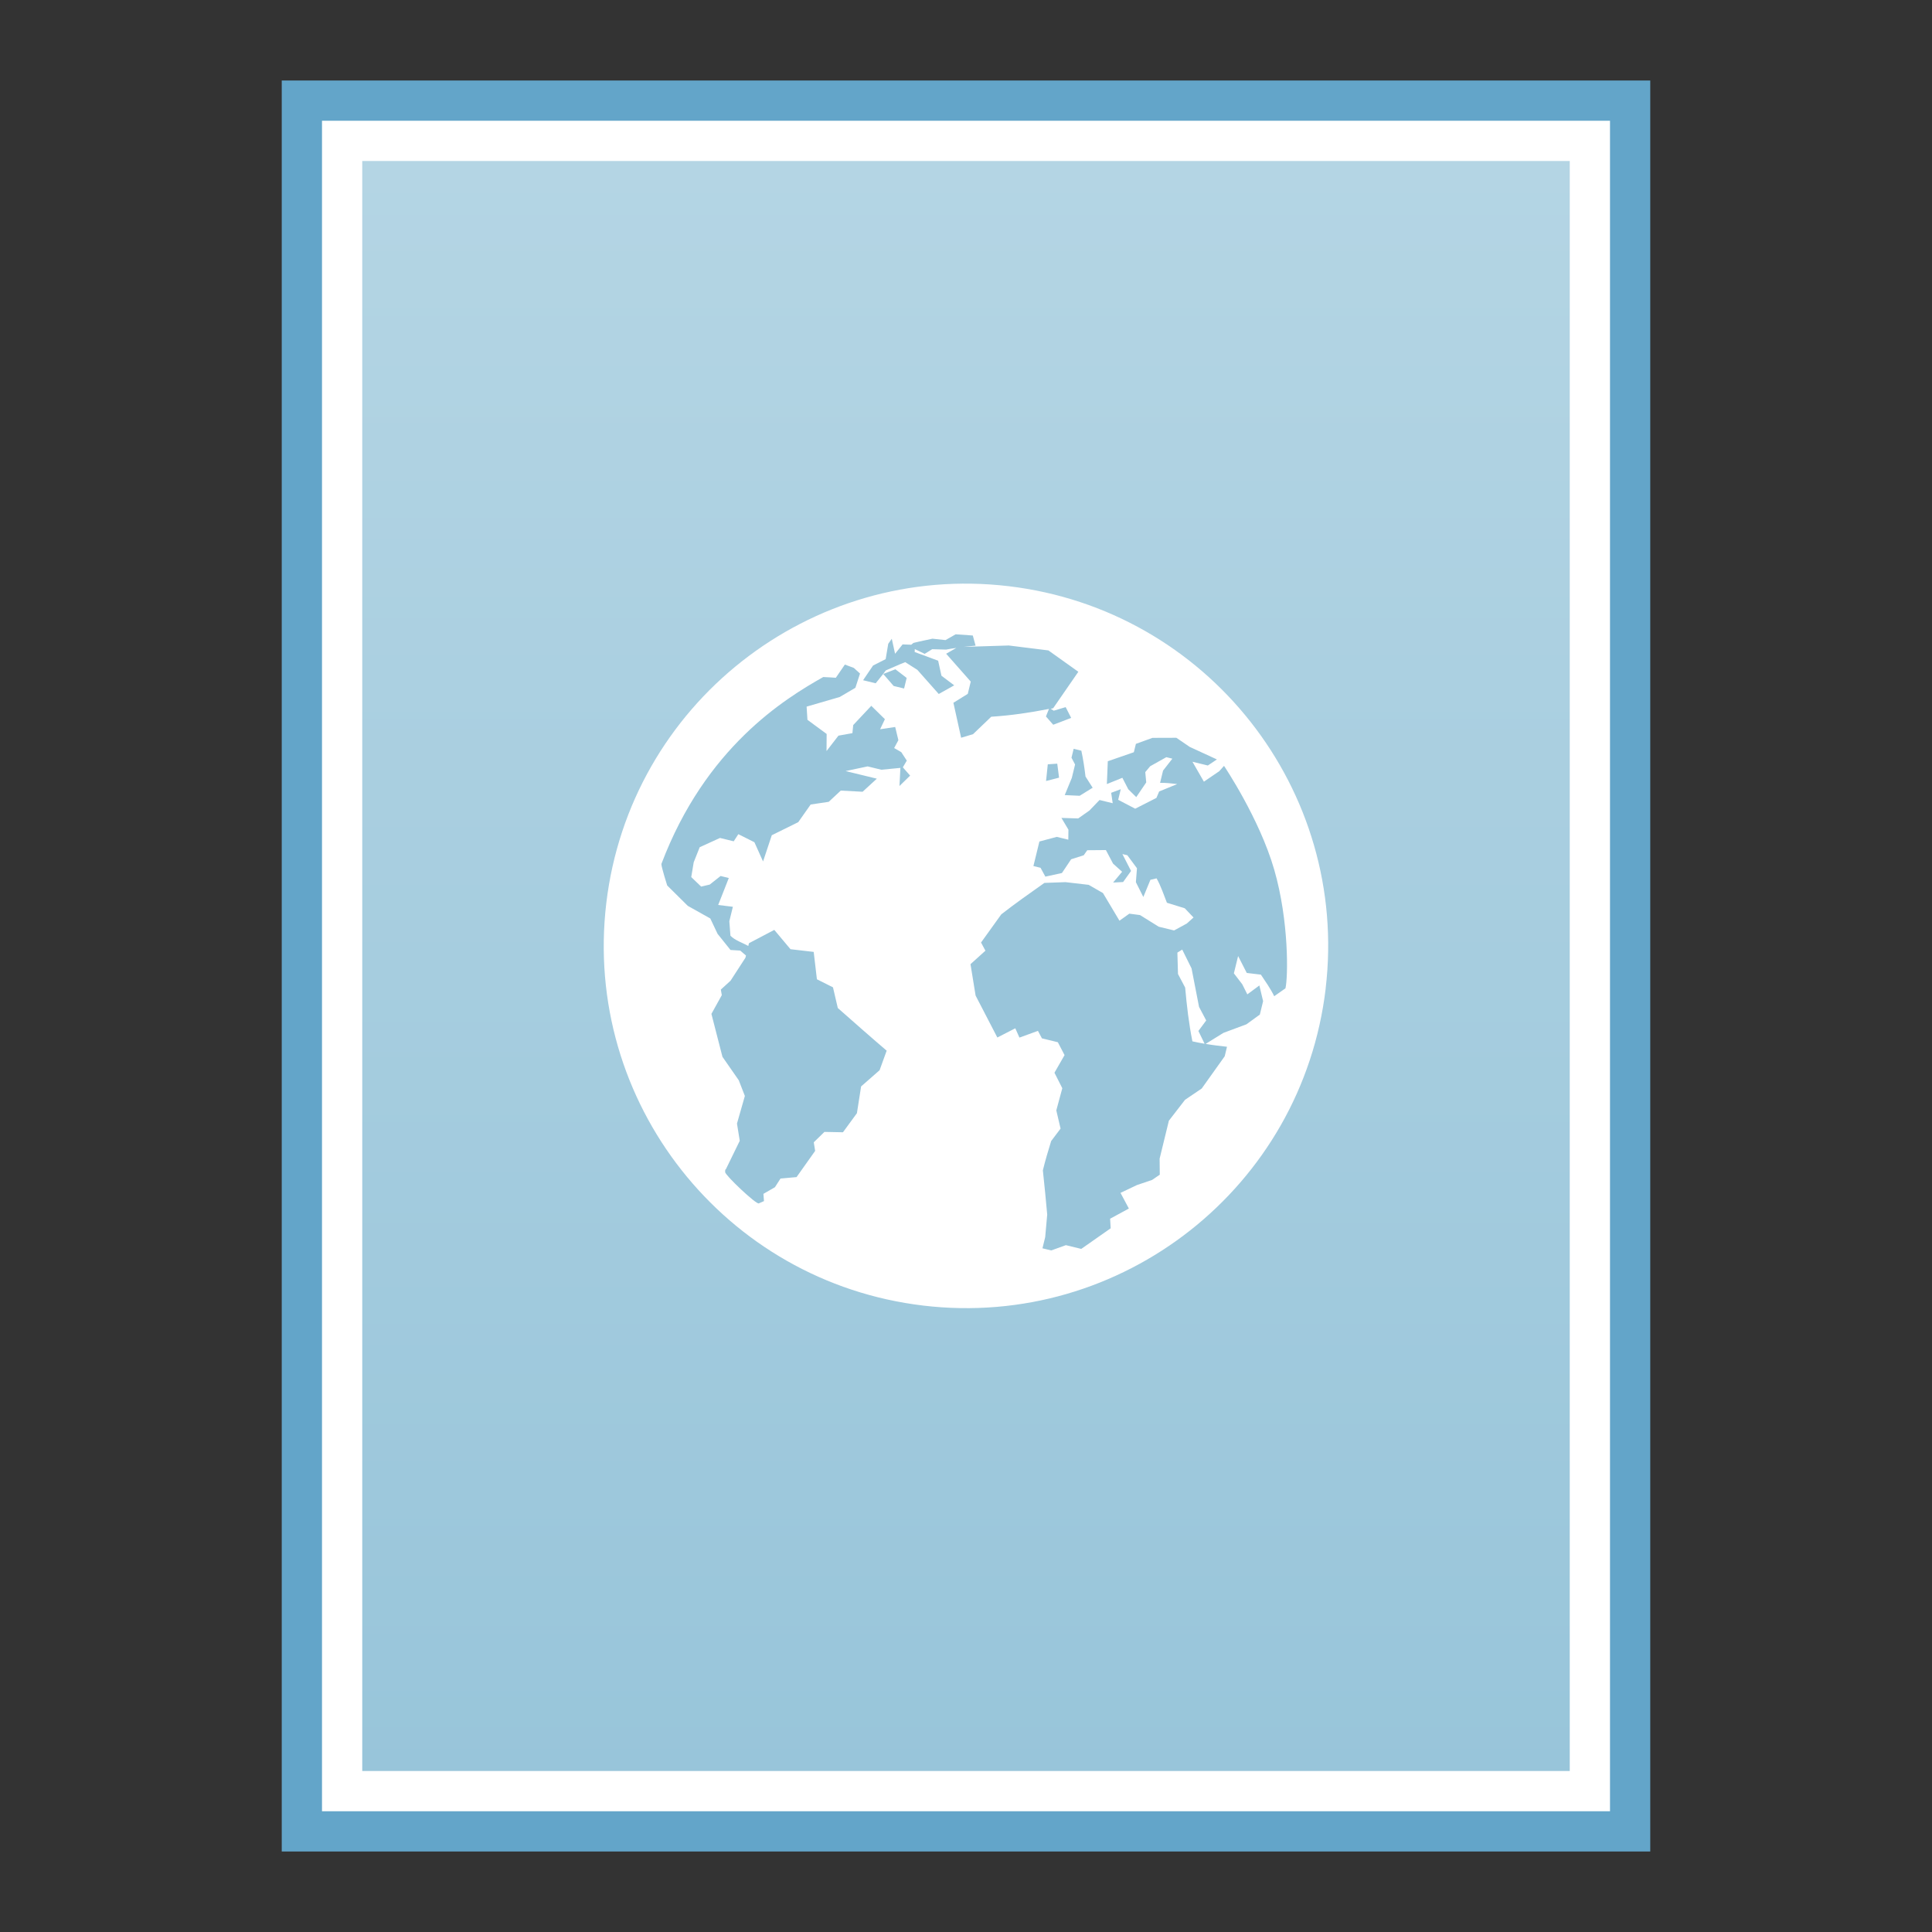 <?xml version="1.0" encoding="UTF-8" standalone="no"?>
<!-- Created with Inkscape (http://www.inkscape.org/) -->

<svg
   xmlns:dc="http://purl.org/dc/elements/1.1/"
   xmlns:cc="http://creativecommons.org/ns#"
   xmlns:rdf="http://www.w3.org/1999/02/22-rdf-syntax-ns#"
   xmlns:svg="http://www.w3.org/2000/svg"
   xmlns="http://www.w3.org/2000/svg"
   xmlns:xlink="http://www.w3.org/1999/xlink"
   xmlns:sodipodi="http://sodipodi.sourceforge.net/DTD/sodipodi-0.dtd"
   xmlns:inkscape="http://www.inkscape.org/namespaces/inkscape"
   width="48px"
   height="48px"
   id="svg3867"
   version="1.1"
   inkscape:version="0.91 r13725"
   sodipodi:docname="text-htmlh.svg">
  <rect width="100%" height="100%" fill="#333333" stroke="none"/>
  <defs
     id="defs3869">
    <linearGradient
       inkscape:collect="always"
       xlink:href="#linearGradient4873-3"
       id="linearGradient3778-1"
       gradientUnits="userSpaceOnUse"
       gradientTransform="matrix(0.449,0.053,-0.053,0.449,14.301,11.599)"
       x1="20"
       y1="43"
       x2="20"
       y2="2.689" />
    <linearGradient
       id="linearGradient4873-3">
      <stop
         id="stop4875-3"
         style="stop-color:#ffffff;stop-opacity:1"
         offset="0" />
      <stop
         id="stop4877-8"
         style="stop-color:#ffffff;stop-opacity:0"
         offset="1" />
    </linearGradient>
    <linearGradient
       inkscape:collect="always"
       xlink:href="#linearGradient4132-8"
       id="linearGradient4138-6"
       x1="-29.695"
       y1="44.701"
       x2="-29.695"
       y2="0.915"
       gradientUnits="userSpaceOnUse"
       gradientTransform="matrix(0.868,0,0,0.915,50.118,3.256)" />
    <linearGradient
       inkscape:collect="always"
       id="linearGradient4132-8">
      <stop
         style="stop-color:#98c5da;stop-opacity:1"
         offset="0"
         id="stop4134-65" />
      <stop
         style="stop-color:#b4d5e4;stop-opacity:1"
         offset="1"
         id="stop4136-9" />
    </linearGradient>
  </defs>
  <sodipodi:namedview
     id="base"
     pagecolor="#ffffff"
     bordercolor="#666666"
     borderopacity="1.0"
     inkscape:pageopacity="0.0"
     inkscape:pageshadow="2"
     inkscape:zoom="1.5117187"
     inkscape:cx="40.983156"
     inkscape:cy="53.170841"
     inkscape:current-layer="layer1"
     showgrid="true"
     inkscape:grid-bbox="true"
     inkscape:document-units="px"
     inkscape:window-width="916"
     inkscape:window-height="562"
     inkscape:window-x="147"
     inkscape:window-y="145"
     inkscape:window-maximized="0"
     showguides="true"
     inkscape:guide-bbox="true" />
  <g
     id="layer1"
     inkscape:label="Layer 1"
     inkscape:groupmode="layer">
    <rect
       style="fill:#63a5c9;fill-opacity:1;stroke:none"
       id="rect4154-0"
       width="34"
       height="44"
       x="7"
       y="2" />
    <rect
       y="3"
       x="8"
       height="42"
       width="32"
       id="rect4150-2"
       style="fill:#ffffff;fill-opacity:1;stroke:none" />
    <rect
       style="fill:url(#linearGradient4138-6);fill-opacity:1;stroke:none"
       id="rect3362-9"
       width="30"
       height="40"
       x="9"
       y="4" />
    <path
       d="m 32.936,24.561 c -0.586,4.936 -5.062,8.462 -9.997,7.876 -4.935,-0.586 -8.461,-5.062 -7.876,-9.998 0.586,-4.935 5.062,-8.461 9.997,-7.875 4.935,0.586 8.461,5.062 7.875,9.997 l 0,0 z"
       id="path6495"
       style="fill:#ffffff;fill-opacity:1;fill-rule:nonzero;stroke:url(#linearGradient3778-1);stroke-width:0;stroke-miterlimit:4;stroke-dasharray:none"
       inkscape:connector-curvature="0" />
    <path
       d="m 26.044,16.159 -0.981,-0.122 -1.121,0.035 c 0.097,-0.01 0.196,-0.023 0.296,-0.031 l -0.069,-0.252 -0.426,-0.03 -0.252,0.144 -0.324,-0.035 -0.32,0.069 -0.153,0.036 -0.054,0.045 -0.215,-0.008 -0.187,0.233 -0.082,-0.373 -0.088,0.125 -0.064,0.381 -0.313,0.159 -0.248,0.365 0.313,0.076 0.187,-0.233 0.065,-0.087 c 0.162,-0.066 0.32,-0.144 0.483,-0.205 l 0.3,0.191 c 0.177,0.199 0.355,0.401 0.532,0.6 l 0.384,-0.215 -0.317,-0.239 -0.082,-0.373 -0.583,-0.216 0.003,-0.073 0.245,0.119 0.187,-0.116 0.344,0.01 c 0.087,-0.019 0.17,-0.028 0.255,-0.041 l -0.252,0.144 0.611,0.692 -0.074,0.305 -0.357,0.221 0.192,0.869 0.296,-0.089 0.452,-0.433 c 0.495,-0.032 0.951,-0.1 1.434,-0.194 l -0.075,0.187 0.181,0.206 0.446,-0.17 -0.137,-0.268 -0.296,0.089 -0.075,-0.048 c 0.021,-0.004 0.04,-0.01 0.061,-0.014 l 0.625,-0.905 -0.75,-0.535 z m -4.1,0.586 0.259,0.298 0.259,0.063 0.064,-0.263 -0.28,-0.215 -0.303,0.117 0,0 z m 7.282,1.585 -0.593,0.002 -0.412,0.149 -0.051,0.208 -0.647,0.224 -0.023,0.567 0.385,-0.156 0.147,0.285 0.198,0.195 0.248,-0.365 -0.024,-0.256 0.122,-0.146 0.401,-0.225 0.15,0.037 -0.231,0.296 -0.074,0.305 c 0.144,-0.004 0.284,0.014 0.426,0.03 l -0.449,0.184 -0.068,0.16 -0.527,0.268 -0.423,-0.221 0.064,-0.263 -0.238,0.089 0.038,0.259 -0.327,-0.08 -0.252,0.262 -0.279,0.196 -0.416,-0.013 0.174,0.292 -0.003,0.249 -0.286,-0.07 -0.432,0.115 -0.149,0.61 0.177,0.043 0.12,0.22 0.412,-0.09 0.228,-0.341 0.313,-0.1 0.088,-0.125 0.463,-0.004 0.178,0.337 0.225,0.202 -0.224,0.268 0.249,-0.013 0.197,-0.275 -0.215,-0.42 0.123,0.03 0.239,0.323 -0.027,0.346 0.185,0.368 0.176,-0.427 0.153,-0.036 c 0.108,0.189 0.176,0.404 0.257,0.606 l 0.443,0.137 0.218,0.229 -0.167,0.15 -0.316,0.172 -0.382,-0.093 -0.464,-0.289 -0.266,-0.035 -0.245,0.175 -0.41,-0.687 -0.355,-0.204 -0.576,-0.067 -0.524,0.019 c -0.359,0.254 -0.725,0.511 -1.071,0.781 l -0.503,0.7 0.109,0.203 -0.371,0.335 0.127,0.78 c 0.18,0.348 0.361,0.694 0.54,1.042 l 0.446,-0.229 0.103,0.231 0.46,-0.167 0.099,0.186 0.395,0.096 0.167,0.32 -0.251,0.438 0.195,0.385 -0.149,0.551 0.106,0.452 -0.234,0.31 c -0.075,0.245 -0.146,0.479 -0.206,0.728 0.038,0.366 0.077,0.731 0.108,1.098 l -0.05,0.561 -0.068,0.277 0.218,0.053 0.364,-0.131 0.382,0.093 0.731,-0.512 -0.014,-0.238 0.466,-0.253 -0.208,-0.389 0.408,-0.194 0.378,-0.128 0.19,-0.13 -0.004,-0.398 c 0.077,-0.315 0.153,-0.627 0.23,-0.943 l 0.401,-0.519 0.415,-0.281 0.571,-0.801 0.057,-0.236 c -0.182,-0.02 -0.356,-0.041 -0.531,-0.071 l 0.442,-0.274 0.572,-0.213 0.333,-0.242 0.081,-0.333 c -0.031,-0.127 -0.061,-0.263 -0.093,-0.39 l -0.299,0.221 -0.126,-0.251 -0.208,-0.271 0.105,-0.43 0.215,0.42 0.351,0.042 c 0.119,0.179 0.236,0.342 0.331,0.536 l 0.279,-0.196 c 0.066,-0.269 0.091,-1.667 -0.278,-2.946 -0.369,-1.279 -1.248,-2.581 -1.248,-2.581 l -0.119,0.133 -0.381,0.26 -0.284,-0.495 0.382,0.093 0.225,-0.151 -0.675,-0.311 -0.334,-0.228 z m -8.236,-1.818 -0.224,0.327 c 0,0 -0.248,-0.018 -0.313,-0.018 -0.961,0.542 -2.925,1.747 -4.021,4.644 -0.002,0.073 0.144,0.534 0.144,0.534 l 0.512,0.507 0.559,0.313 0.181,0.382 0.321,0.401 0.242,0.015 0.143,0.123 -0.014,0.055 -0.37,0.571 -0.241,0.22 0.024,0.138 -0.258,0.466 0.274,1.066 0.406,0.584 0.151,0.389 -0.196,0.686 0.069,0.428 -0.346,0.709 c 0,0 -0.02,-0.012 -0.017,0.069 0.004,0.081 0.769,0.806 0.836,0.777 0.067,-0.03 0.129,-0.057 0.129,-0.057 l -0.014,-0.18 0.286,-0.165 0.139,-0.216 0.398,-0.035 0.462,-0.651 -0.034,-0.214 0.265,-0.258 0.46,0.009 0.347,-0.474 0.104,-0.665 0.459,-0.402 0.176,-0.486 c -0.41,-0.35 -0.81,-0.704 -1.214,-1.06 l -0.12,-0.514 -0.399,-0.2 -0.08,-0.68 -0.576,-0.067 -0.403,-0.48 -0.629,0.331 -0.017,0.069 c -0.144,-0.083 -0.326,-0.135 -0.443,-0.255 l -0.028,-0.359 0.088,-0.36 -0.365,-0.045 c 0.085,-0.223 0.18,-0.447 0.264,-0.67 l -0.204,-0.05 -0.269,0.213 -0.214,0.05 -0.246,-0.236 0.061,-0.367 0.149,-0.375 0.504,-0.23 0.341,0.083 0.115,-0.177 0.399,0.2 0.215,0.478 0.217,-0.652 0.657,-0.324 0.309,-0.439 0.449,-0.067 0.299,-0.279 0.542,0.029 0.354,-0.325 c -0.256,-0.063 -0.521,-0.127 -0.777,-0.189 l 0.548,-0.116 0.341,0.083 0.473,-0.046 -0.023,0.45 0.265,-0.258 -0.181,-0.206 0.098,-0.167 -0.137,-0.21 -0.177,-0.102 0.105,-0.195 -0.079,-0.328 -0.375,0.056 0.119,-0.25 -0.338,-0.332 -0.449,0.478 -0.02,0.201 -0.347,0.062 -0.296,0.383 0.003,-0.425 -0.477,-0.351 -0.021,-0.328 0.824,-0.24 0.388,-0.228 0.115,-0.354 -0.154,-0.14 -0.225,-0.084 -4e-6,-2e-6 z m 5.685,2.091 -0.054,0.222 0.089,0.169 -0.081,0.333 -0.176,0.427 0.371,0.017 0.323,-0.2 -0.178,-0.278 c -0.026,-0.222 -0.057,-0.424 -0.103,-0.642 l -0.191,-0.047 z m -0.408,0.37 -0.235,0.016 -0.043,0.415 0.323,-0.083 -0.045,-0.349 0,0 z m 3.105,4.619 0.232,0.468 0.186,0.956 0.178,0.337 -0.194,0.261 0.154,0.317 c -0.102,-0.018 -0.2,-0.034 -0.303,-0.059 -0.089,-0.445 -0.139,-0.884 -0.18,-1.336 l -0.178,-0.337 -0.015,-0.532 0.119,-0.074 0,-1e-6 z"
       id="path6534"
       style="fill:#99c5da;fill-opacity:1;fill-rule:nonzero;stroke:none"
       inkscape:connector-curvature="0" />
  </g>
</svg>
